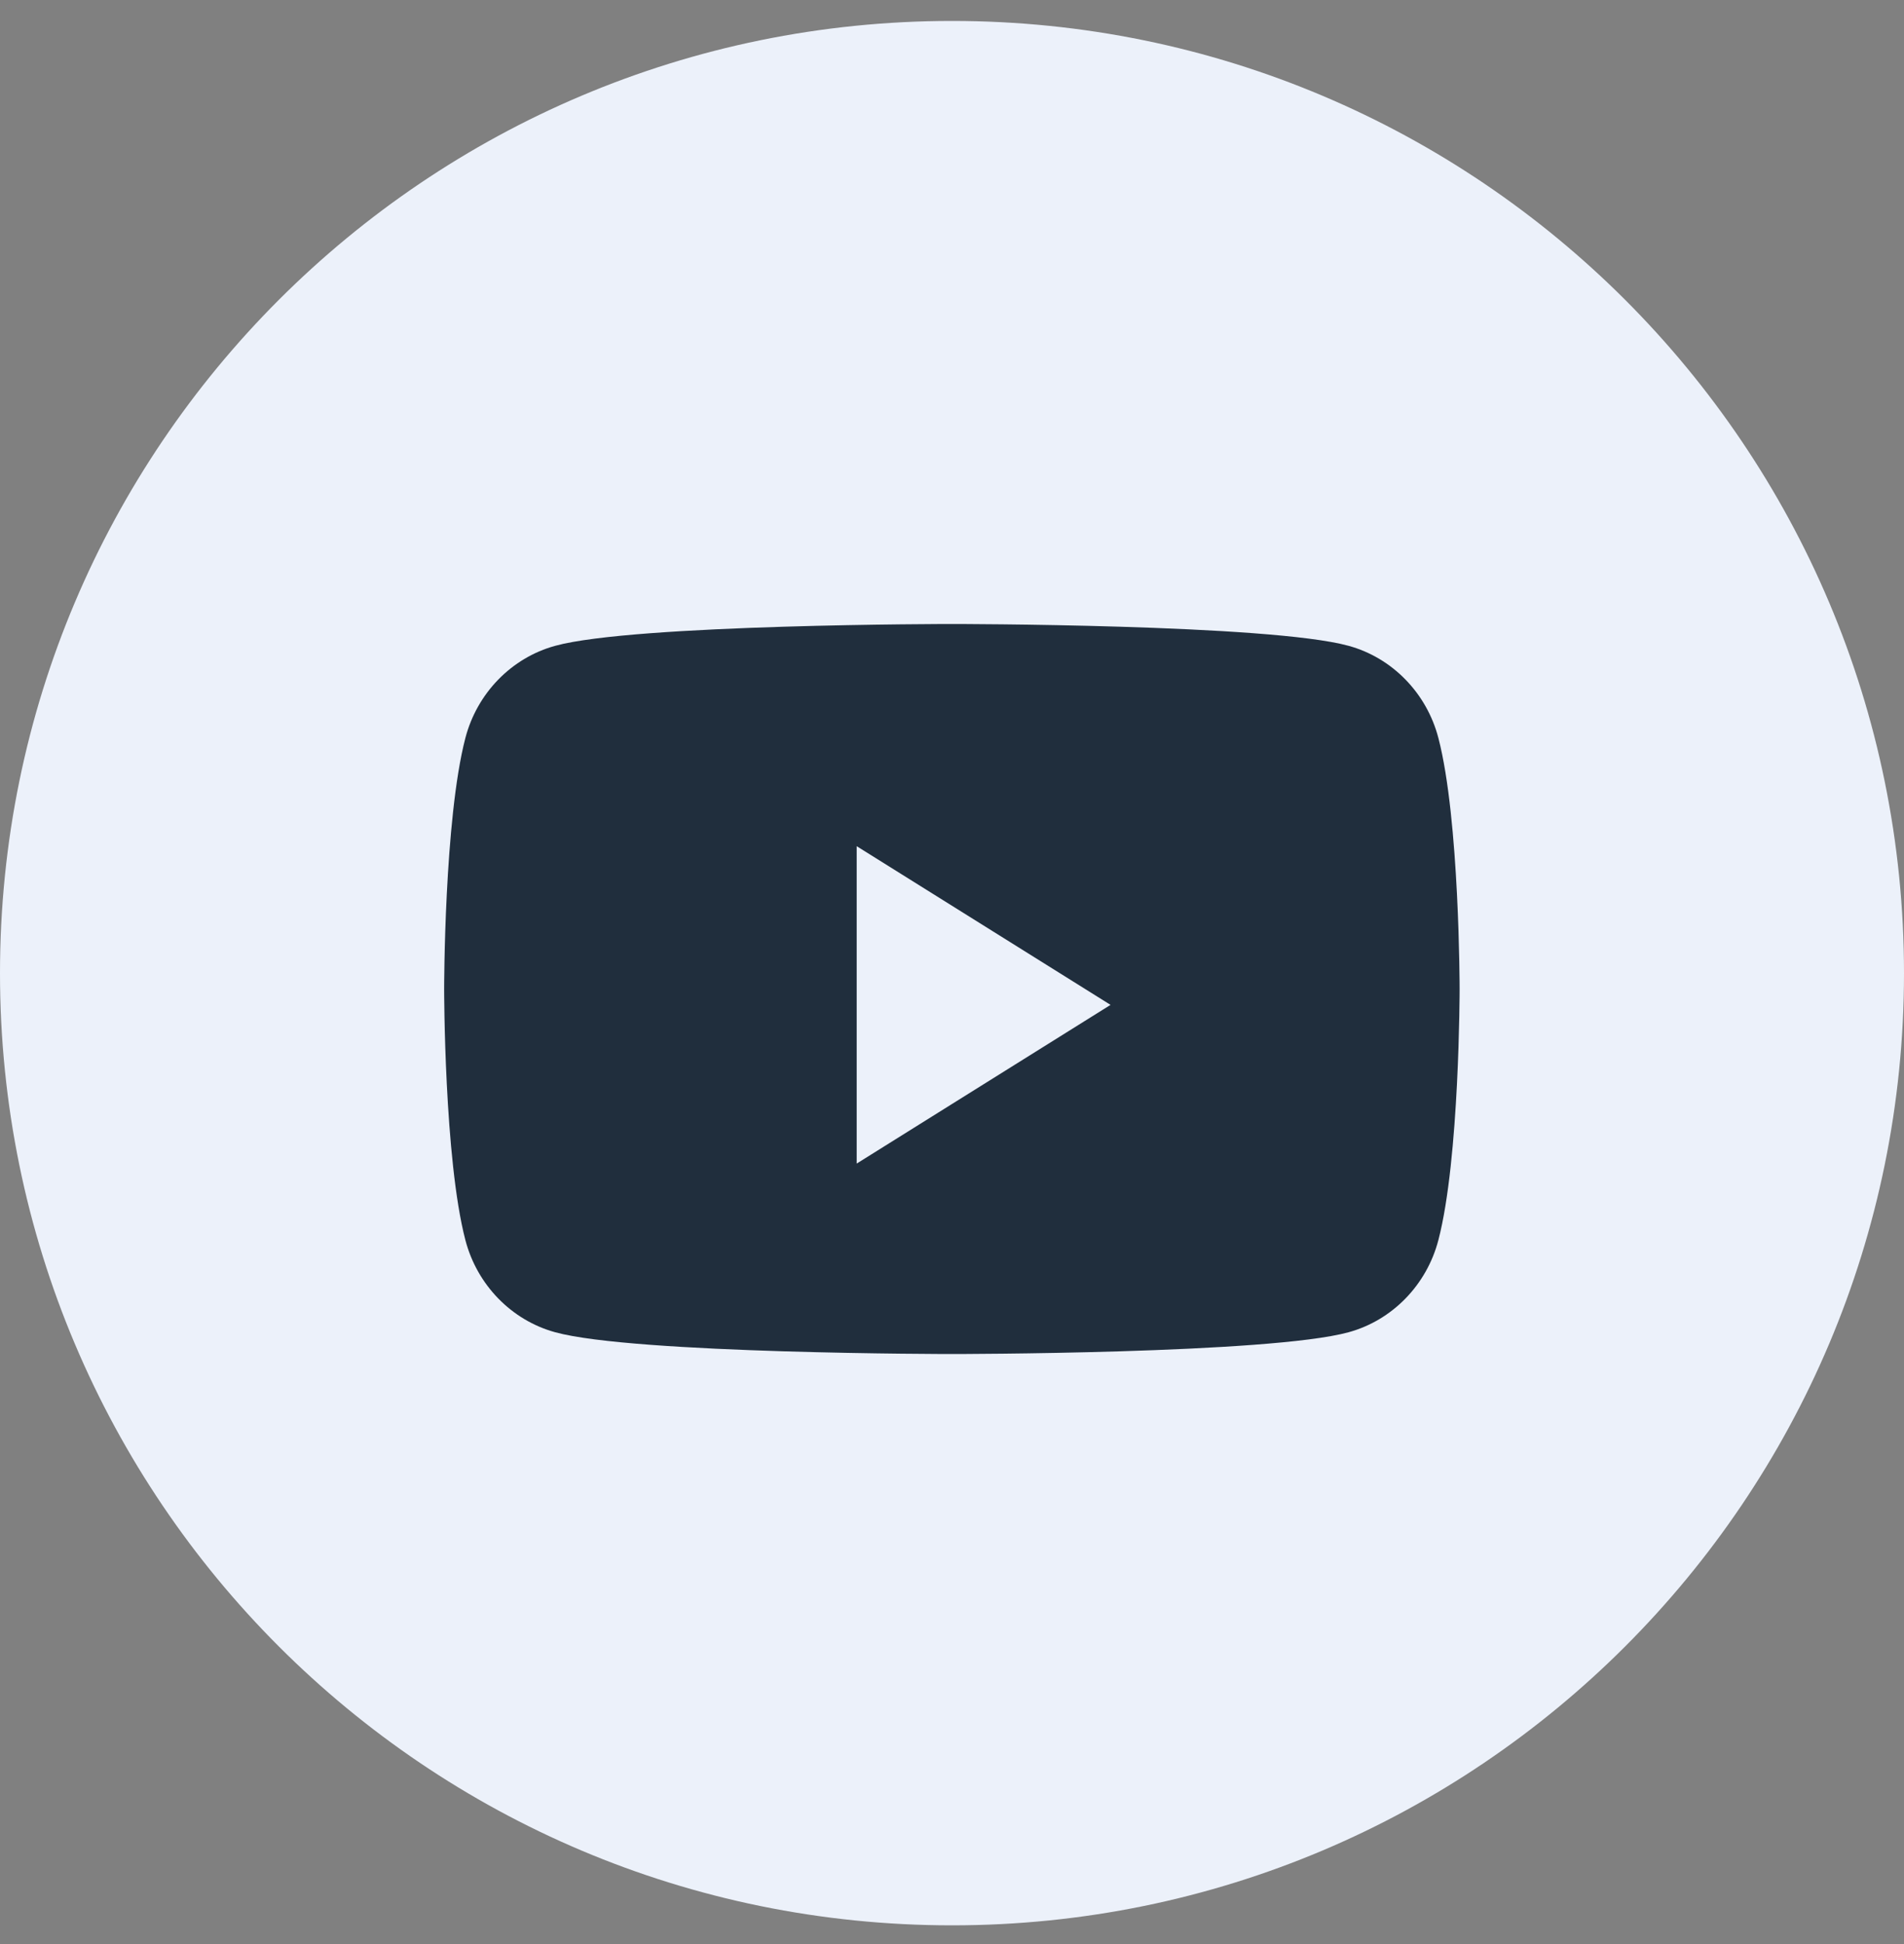 <svg width="48" height="49" viewBox="0 0 48 49" fill="none" xmlns="http://www.w3.org/2000/svg">
<rect x="0" y="0" width="48" height="49" fill="#808080" stroke="none"/>
<path fill-rule="evenodd" clip-rule="evenodd" d="M0 24.528C0 11.274 10.745 0.528 24 0.528C37.255 0.528 48 11.274 48 24.528C48 37.783 37.255 48.528 24 48.528C10.745 48.528 0 37.783 0 24.528Z" fill="#ECF1FA"/>
<path fill-rule="evenodd" clip-rule="evenodd" d="M33.999 16.278C35.1 16.58 35.968 17.471 36.262 18.602C36.797 20.651 36.797 24.928 36.797 24.928C36.797 24.928 36.797 29.205 36.262 31.255C35.968 32.386 35.1 33.277 33.999 33.579C32.003 34.128 23.997 34.128 23.997 34.128C23.997 34.128 15.992 34.128 13.995 33.579C12.894 33.277 12.027 32.386 11.732 31.255C11.197 29.205 11.197 24.928 11.197 24.928C11.197 24.928 11.197 20.651 11.732 18.602C12.027 17.471 12.894 16.58 13.995 16.278C15.992 15.728 23.997 15.728 23.997 15.728C23.997 15.728 32.003 15.728 33.999 16.278ZM21.597 21.328V29.328L27.997 25.328L21.597 21.328Z" fill="#202E3D"/>
</svg>
